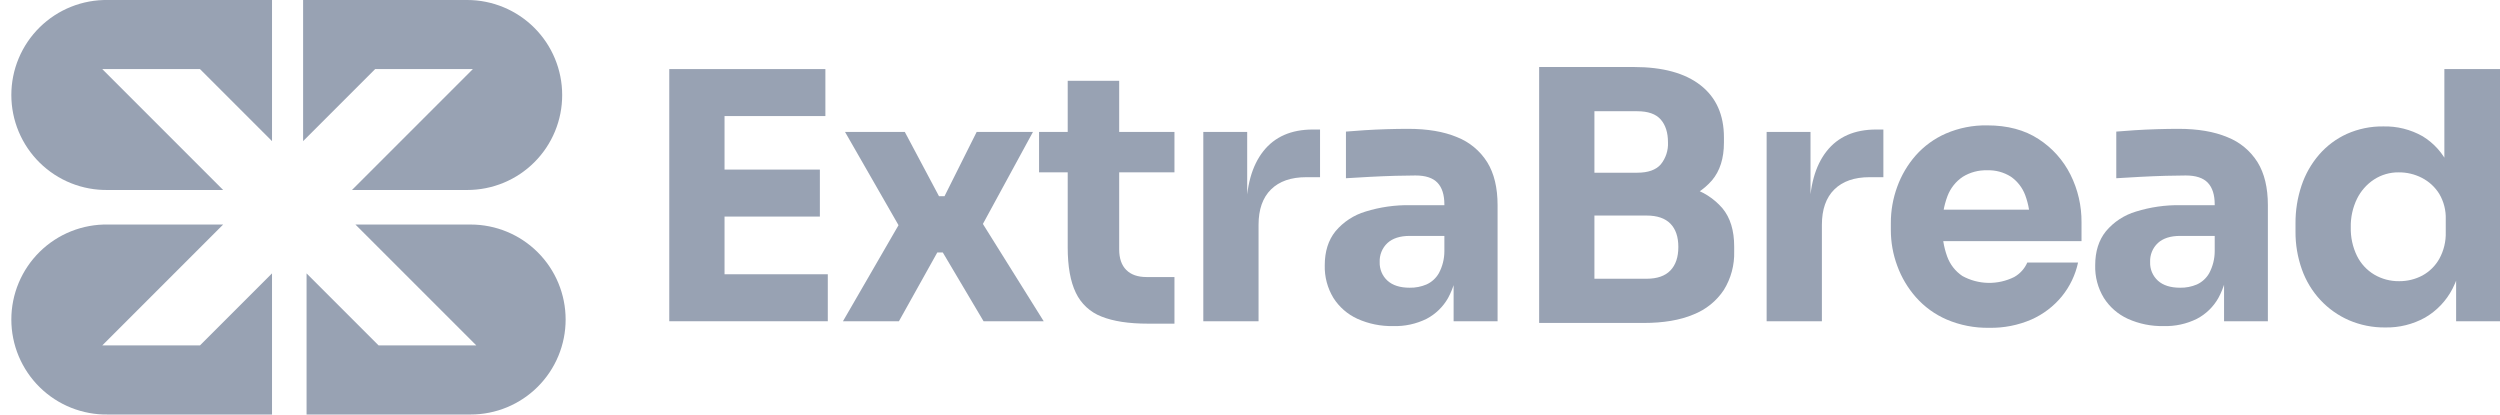 <svg width="193" height="32" viewBox="0 0 193 32" fill="none" xmlns="http://www.w3.org/2000/svg">
<path d="M51.667 24.8V5.333H55.934V24.8H51.667ZM55.4 8.96V5.333H63.72V8.96H55.4ZM55.4 16.719V13.092H63.294V16.719H55.4ZM55.4 24.8V21.173H63.906V24.8H55.4Z" fill="#98A2B3"/>
<path d="M65.077 24.8L69.611 16.96L69.504 17.626L65.237 10.187H69.852L72.49 15.147H72.917L75.398 10.187H79.744L75.667 17.679L75.774 17.12L80.574 24.8H75.931L72.785 19.492H72.358L69.397 24.8H65.077Z" fill="#98A2B3"/>
<path d="M80.215 13.306V10.187H90.668V13.306H80.215ZM88.614 24.986C87.138 24.986 85.946 24.803 85.04 24.439C84.166 24.106 83.454 23.447 83.054 22.601C82.636 21.739 82.427 20.57 82.427 19.093V6.24H86.401V19.253C86.401 19.947 86.584 20.476 86.948 20.84C87.312 21.205 87.832 21.387 88.507 21.387H90.668V24.986H88.614Z" fill="#98A2B3"/>
<path d="M92.895 24.8V10.187H96.283V16.452H96.202C96.202 14.392 96.642 12.801 97.523 11.68C98.403 10.559 99.679 9.999 101.35 9.999H101.907V13.679H100.84C99.667 13.679 98.76 13.995 98.12 14.626C97.48 15.258 97.16 16.169 97.16 17.359V24.8H92.895Z" fill="#98A2B3"/>
<path d="M107.551 25.173C106.602 25.193 105.659 25.002 104.793 24.612C104.032 24.266 103.388 23.705 102.939 22.999C102.479 22.241 102.247 21.366 102.271 20.48C102.271 19.413 102.547 18.538 103.099 17.854C103.707 17.131 104.513 16.602 105.418 16.333C106.531 15.987 107.693 15.821 108.859 15.84H111.978V18.212H108.831C108.085 18.212 107.513 18.396 107.112 18.761C106.911 18.949 106.753 19.179 106.65 19.434C106.546 19.689 106.499 19.964 106.512 20.239C106.503 20.506 106.552 20.772 106.655 21.018C106.759 21.265 106.914 21.486 107.112 21.666C107.513 22.031 108.085 22.212 108.831 22.212C109.276 22.22 109.717 22.134 110.126 21.96C110.527 21.779 110.861 21.475 111.08 21.092C111.361 20.567 111.507 19.981 111.506 19.386L112.52 20.452C112.466 21.349 112.216 22.223 111.788 23.012C111.401 23.692 110.827 24.248 110.135 24.612C109.333 25.009 108.445 25.202 107.551 25.173ZM112.219 24.8V20.48H111.506V15.787C111.506 15.04 111.329 14.48 110.973 14.106C110.618 13.732 110.049 13.545 109.266 13.547C108.877 13.547 108.361 13.555 107.72 13.572C107.08 13.591 106.423 13.617 105.746 13.653C105.07 13.69 104.466 13.724 103.907 13.76V10.159C104.317 10.125 104.797 10.089 105.347 10.052C105.898 10.018 106.467 9.99 107.054 9.973C107.641 9.956 108.191 9.946 108.707 9.946C110.201 9.946 111.459 10.159 112.481 10.586C113.445 10.965 114.262 11.643 114.813 12.521C115.346 13.382 115.613 14.489 115.613 15.84V24.8H112.219Z" fill="#98A2B3"/>
<path d="M118.822 24.932V5.173H123.089V24.932H118.822ZM122.556 15.947V13.333H126.396C127.232 13.333 127.836 13.12 128.209 12.693C128.6 12.213 128.799 11.605 128.768 10.987C128.768 10.24 128.582 9.653 128.209 9.227C127.836 8.8 127.232 8.587 126.396 8.587H122.556V5.173H126.129C128.369 5.173 130.089 5.644 131.289 6.586C132.49 7.527 133.089 8.87 133.088 10.613V11.012C133.088 12.223 132.781 13.192 132.168 13.92C131.515 14.675 130.652 15.217 129.689 15.479C128.532 15.807 127.332 15.964 126.129 15.947H122.556ZM122.556 24.932V21.519H127.115C127.934 21.519 128.546 21.306 128.956 20.879C129.365 20.452 129.568 19.849 129.568 19.066C129.568 18.283 129.365 17.685 128.956 17.267C128.546 16.849 127.934 16.64 127.115 16.64H122.556V13.999H126.901C128.117 13.982 129.328 14.149 130.494 14.494C131.458 14.768 132.32 15.319 132.973 16.079C133.579 16.808 133.881 17.796 133.879 19.04V19.413C133.909 20.462 133.631 21.495 133.079 22.387C132.51 23.244 131.69 23.904 130.733 24.279C129.703 24.715 128.423 24.932 126.893 24.932H122.556Z" fill="#98A2B3"/>
<path d="M136.384 24.8V10.187H139.772V16.452H139.69C139.69 14.392 140.131 12.801 141.011 11.68C141.891 10.559 143.167 9.999 144.838 9.999H145.397V13.679H144.33C143.157 13.679 142.25 13.995 141.61 14.626C140.97 15.258 140.65 16.169 140.65 17.359V24.8H136.384Z" fill="#98A2B3"/>
<path d="M153.574 25.306C152.443 25.328 151.32 25.11 150.28 24.666C149.373 24.273 148.563 23.686 147.908 22.946C147.281 22.235 146.792 21.412 146.468 20.52C146.14 19.637 145.972 18.702 145.973 17.76V17.227C145.969 16.267 146.137 15.314 146.468 14.413C146.788 13.527 147.272 12.709 147.893 12C148.539 11.273 149.335 10.695 150.227 10.306C151.232 9.873 152.319 9.66 153.414 9.679C154.978 9.679 156.298 10.03 157.373 10.733C158.427 11.411 159.278 12.36 159.839 13.48C160.413 14.626 160.705 15.892 160.693 17.173V18.613H147.76V16.186H158.107L156.72 17.306C156.738 16.542 156.612 15.782 156.347 15.066C156.132 14.489 155.746 13.992 155.24 13.64C154.695 13.295 154.058 13.123 153.414 13.146C152.746 13.125 152.087 13.301 151.519 13.653C150.985 14.014 150.575 14.531 150.346 15.134C150.06 15.896 149.924 16.706 149.947 17.519C149.931 18.296 150.057 19.069 150.32 19.799C150.541 20.414 150.952 20.941 151.494 21.306C152.104 21.641 152.787 21.824 153.484 21.838C154.18 21.852 154.87 21.697 155.494 21.387C155.945 21.134 156.301 20.741 156.507 20.267H160.426C160.221 21.225 159.792 22.12 159.174 22.88C158.542 23.65 157.738 24.262 156.827 24.666C155.801 25.109 154.692 25.328 153.574 25.306Z" fill="#98A2B3"/>
<path d="M167.029 25.173C166.078 25.194 165.135 25.002 164.268 24.612C163.508 24.265 162.865 23.705 162.417 22.999C161.956 22.241 161.724 21.367 161.749 20.48C161.749 19.413 162.025 18.538 162.577 17.854C163.184 17.13 163.99 16.602 164.896 16.333C166.009 15.987 167.171 15.82 168.337 15.84H171.453V18.212H168.309C167.562 18.212 166.989 18.395 166.589 18.761C166.388 18.949 166.23 19.178 166.127 19.434C166.023 19.689 165.977 19.964 165.99 20.239C165.98 20.506 166.028 20.772 166.132 21.019C166.236 21.265 166.392 21.486 166.589 21.666C166.989 22.03 167.562 22.212 168.309 22.212C168.753 22.22 169.193 22.134 169.602 21.96C170 21.777 170.332 21.474 170.549 21.092C170.829 20.567 170.976 19.981 170.976 19.386L171.989 20.452C171.934 21.349 171.684 22.223 171.255 23.012C170.869 23.693 170.295 24.249 169.602 24.612C168.803 25.008 167.92 25.201 167.029 25.173ZM171.697 24.8V20.48H170.976V15.787C170.976 15.04 170.798 14.48 170.442 14.106C170.086 13.732 169.518 13.547 168.736 13.547C168.344 13.547 167.829 13.555 167.189 13.572C166.549 13.591 165.892 13.617 165.216 13.653C164.539 13.69 163.936 13.724 163.377 13.76V10.159C163.783 10.125 164.263 10.089 164.817 10.052C165.367 10.018 165.937 9.99 166.523 9.973C167.11 9.956 167.66 9.946 168.177 9.946C169.67 9.946 170.927 10.159 171.948 10.586C172.913 10.964 173.731 11.642 174.282 12.521C174.814 13.382 175.08 14.489 175.08 15.84V24.8H171.697Z" fill="#98A2B3"/>
<path d="M184.147 25.28C183.18 25.293 182.221 25.101 181.333 24.719C180.501 24.355 179.752 23.824 179.133 23.159C178.501 22.479 178.016 21.676 177.706 20.8C177.371 19.858 177.204 18.866 177.213 17.867V17.252C177.205 16.255 177.363 15.264 177.68 14.319C177.973 13.443 178.435 12.633 179.039 11.934C179.631 11.252 180.363 10.706 181.185 10.334C182.067 9.942 183.022 9.746 183.987 9.76C185.05 9.732 186.101 9.995 187.027 10.519C187.901 11.051 188.597 11.831 189.025 12.759C189.506 13.746 189.773 14.96 189.825 16.399L188.705 15.36V5.333H193V24.8H189.612V18.745H190.199C190.184 19.979 189.888 21.192 189.333 22.293C188.853 23.223 188.117 23.996 187.212 24.52C186.275 25.039 185.217 25.301 184.147 25.28ZM185.213 21.707C185.841 21.713 186.46 21.562 187.014 21.267C187.562 20.967 188.014 20.518 188.319 19.972C188.663 19.344 188.833 18.636 188.812 17.92V16.932C188.836 16.24 188.66 15.555 188.307 14.959C187.981 14.437 187.52 14.014 186.973 13.732C186.421 13.447 185.807 13.301 185.185 13.306C184.51 13.296 183.847 13.487 183.28 13.854C182.714 14.224 182.258 14.74 181.96 15.347C181.628 16.032 181.463 16.786 181.48 17.547C181.46 18.312 181.625 19.071 181.96 19.759C182.257 20.357 182.72 20.857 183.293 21.199C183.875 21.541 184.539 21.716 185.213 21.707Z" fill="#98A2B3"/>
<path d="M15.438 5.333H7.895L17.228 14.667H8.334C7.361 14.683 6.394 14.506 5.49 14.145C4.585 13.784 3.762 13.246 3.068 12.564C2.373 11.881 1.822 11.067 1.445 10.169C1.069 9.271 0.875 8.307 0.875 7.333C0.875 6.36 1.069 5.396 1.445 4.498C1.822 3.6 2.373 2.786 3.068 2.103C3.762 1.421 4.585 0.883 5.49 0.522C6.394 0.161 7.361 -0.017 8.334 9.0183e-05H21V10.895L15.438 5.333Z" fill="#98A2B3"/>
<path d="M21 21.105V32H8.334C7.361 32.017 6.394 31.839 5.49 31.478C4.585 31.117 3.762 30.579 3.068 29.897C2.373 29.214 1.822 28.4 1.445 27.502C1.069 26.604 0.875 25.64 0.875 24.667C0.875 23.693 1.069 22.729 1.445 21.831C1.822 20.933 2.373 20.119 3.068 19.436C3.762 18.754 4.585 18.216 5.49 17.855C6.394 17.494 7.361 17.317 8.334 17.333H17.228L7.895 26.667H15.438L21 21.105Z" fill="#98A2B3"/>
<path d="M43.4 7.334C43.402 8.298 43.213 9.252 42.845 10.142C42.477 11.032 41.937 11.841 41.256 12.522C40.575 13.203 39.766 13.743 38.876 14.111C37.986 14.479 37.031 14.668 36.068 14.667H27.172L36.505 5.333H28.962L23.4 10.895V0H36.068C38.013 0.001 39.878 0.774 41.253 2.149C42.628 3.524 43.4 5.39 43.4 7.334Z" fill="#98A2B3"/>
<path d="M43.667 24.666C43.667 25.629 43.478 26.582 43.109 27.472C42.741 28.362 42.201 29.171 41.52 29.852C40.839 30.533 40.031 31.073 39.141 31.442C38.251 31.81 37.298 32 36.335 32H23.667V21.105L29.229 26.667H36.772L27.439 17.334H36.335C38.279 17.334 40.144 18.107 41.519 19.482C42.894 20.857 43.666 22.721 43.667 24.666Z" fill="#98A2B3"/>
</svg>
